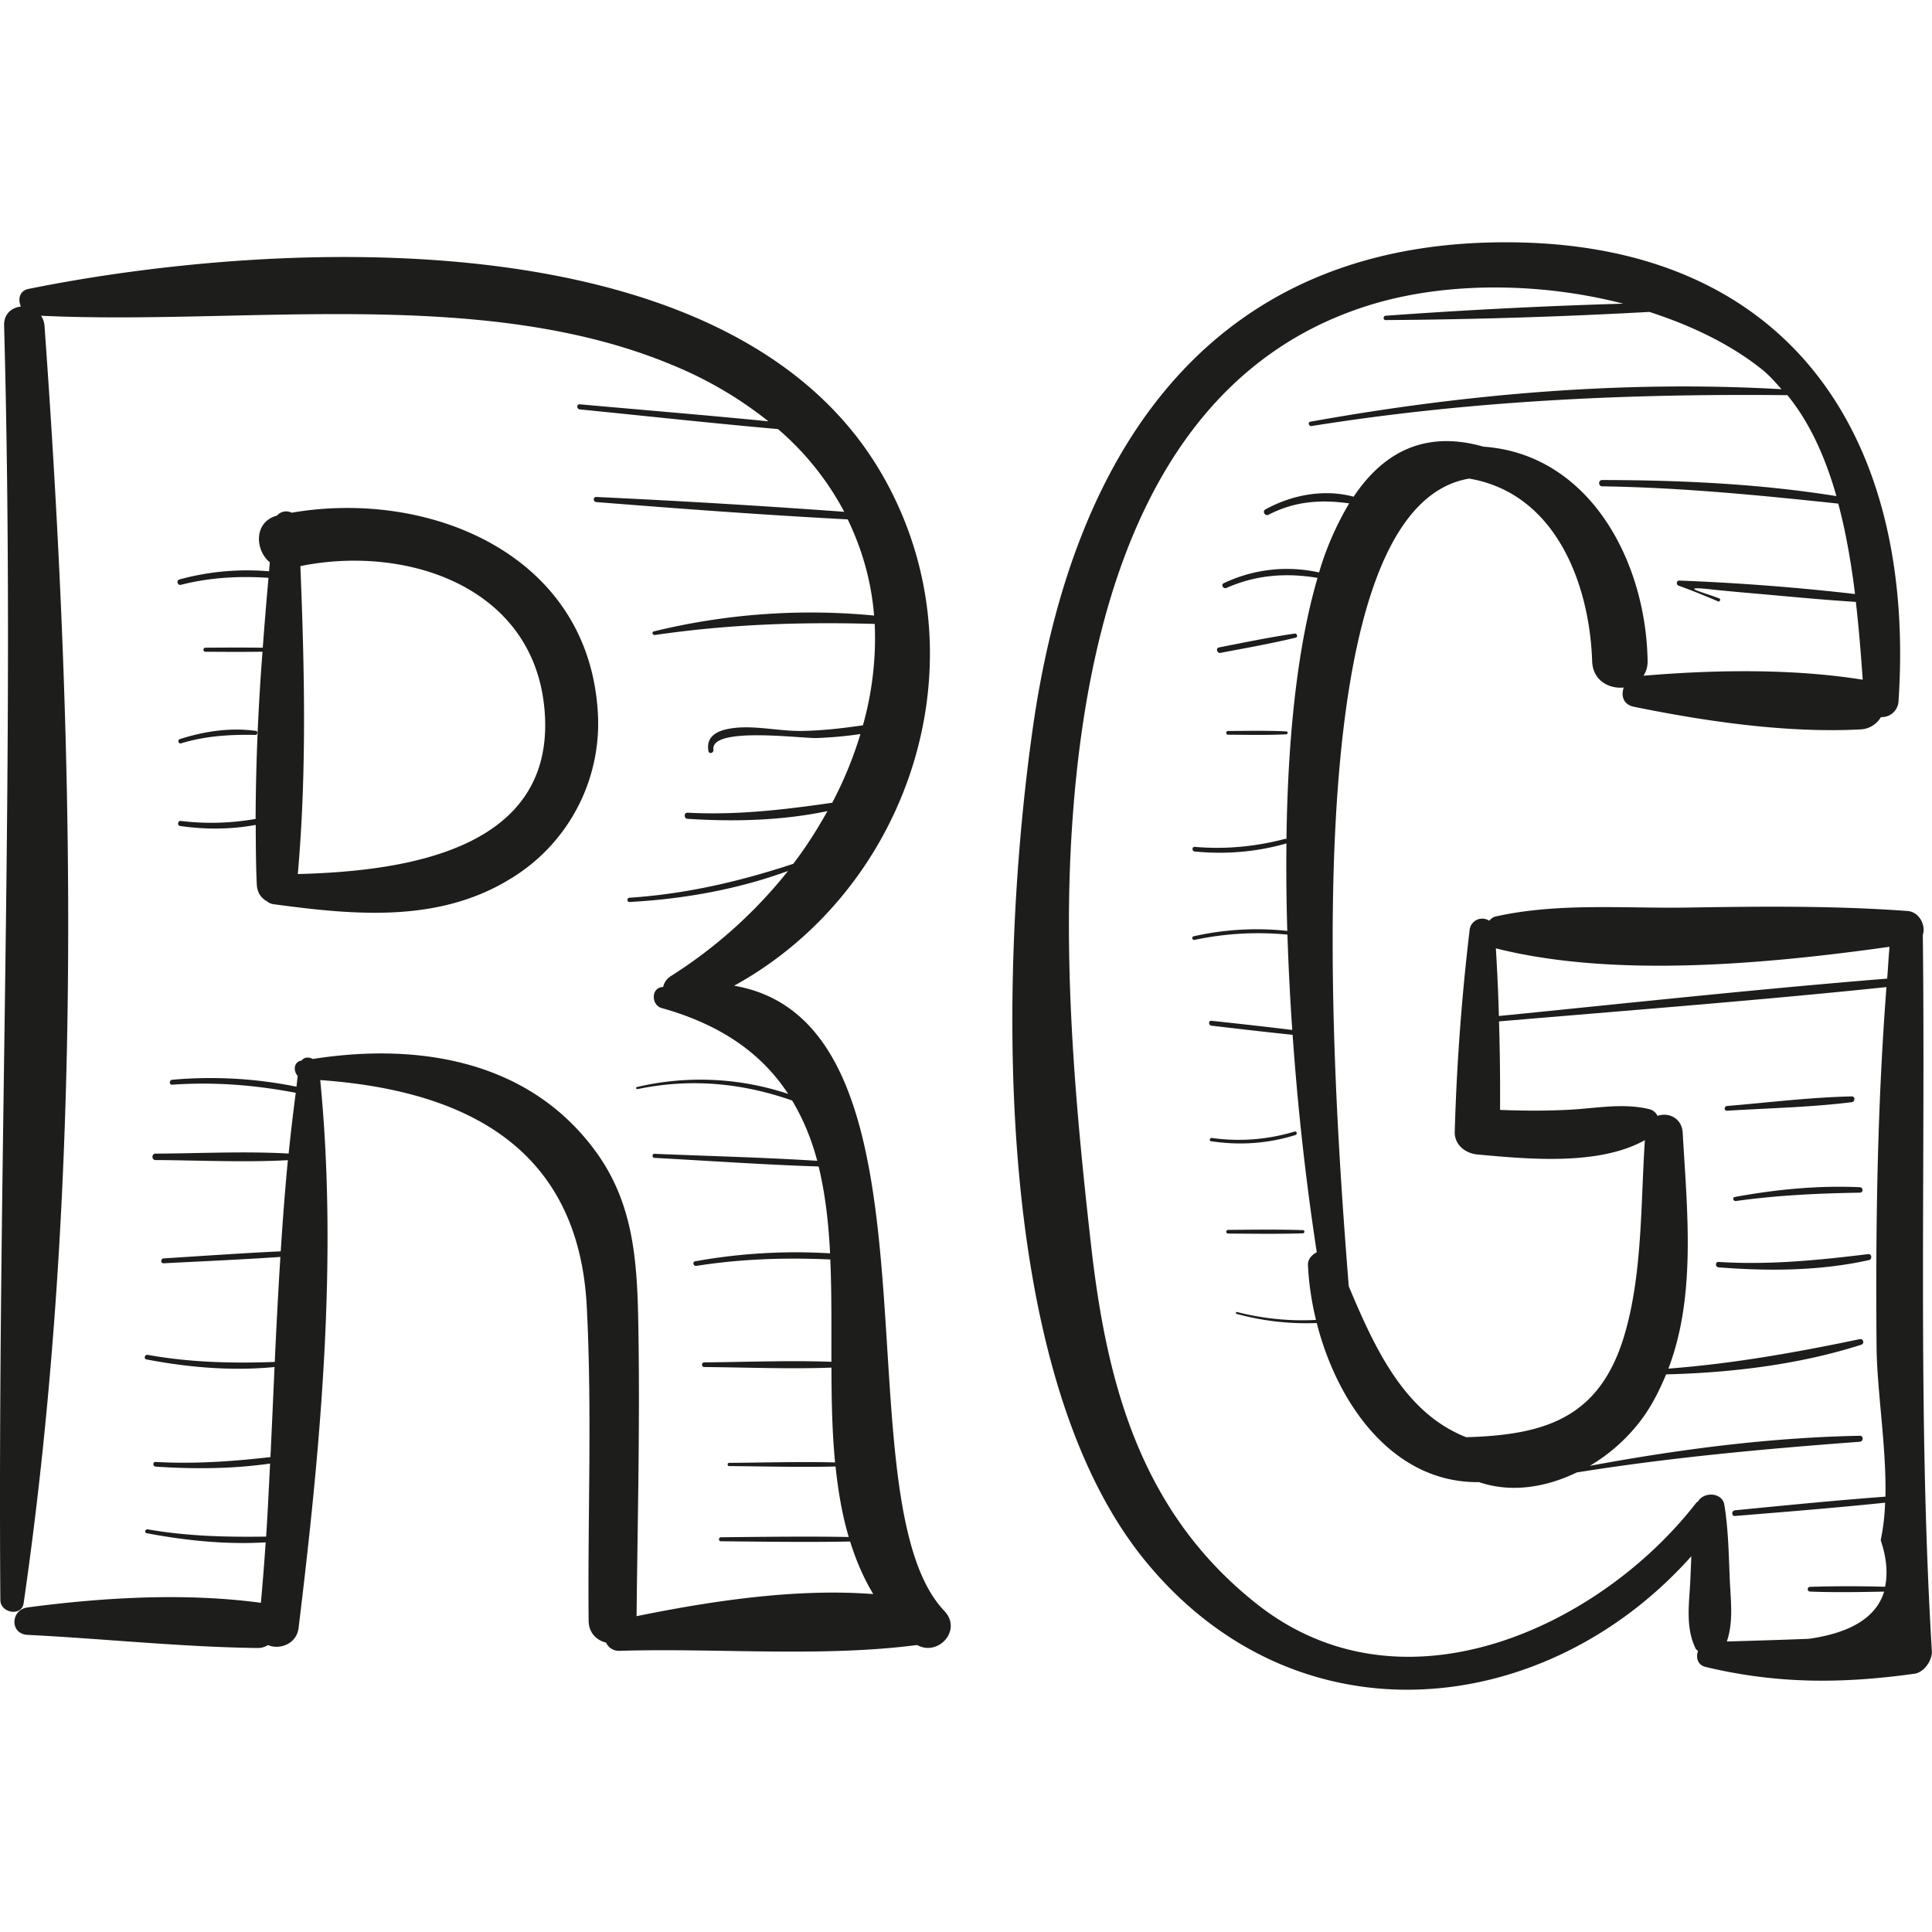 <svg xmlns="http://www.w3.org/2000/svg" viewBox="0 0 48.994 48.994"><g fill="#1d1d1b"><path d="M23.945 40.849c-2.721-2.864.274-14.889-5.328-15.852 4.523-2.488 6.437-8.431 3.699-13.054C18.478 5.464 6.996 6.06.726 7.326c-.24.048-.275.271-.196.449-.228.023-.434.178-.426.482C.399 19.054-.07 29.793.009 40.578c.002.326.54.425.59.08 1.533-10.568 1.296-21.772.529-32.401a.518.518 0 0 0-.087-.25c5.15.246 11.233-.771 16.062 1.272a9.94 9.94 0 0 1 2.383 1.405c-1.594-.157-3.191-.288-4.784-.431-.083-.008-.082.12 0 .129 1.673.167 3.35.351 5.027.499a7.193 7.193 0 0 1 1.68 2.098 240.22 240.22 0 0 0-6.289-.376c-.083-.004-.082.122 0 .129 2.122.168 4.25.328 6.377.439.375.776.603 1.596.669 2.439a16.782 16.782 0 0 0-5.584.401c-.061.015-.034.1.025.092 1.895-.275 3.693-.333 5.575-.281a8.151 8.151 0 0 1-.299 2.571c-.511.075-1.024.134-1.543.143-.558.01-1.174-.14-1.722-.075-.371.043-.727.174-.652.587.015.084.137.047.126-.035-.083-.598 2.243-.282 2.625-.297a10.39 10.39 0 0 0 1.103-.101 9.86 9.86 0 0 1-.715 1.742c-1.222.176-2.416.319-3.667.252-.101-.005-.1.15 0 .156 1.167.075 2.387.048 3.546-.197-.256.459-.54.909-.868 1.338-1.361.448-2.717.764-4.153.86-.069.005-.069.111 0 .108 1.372-.075 2.728-.316 4.021-.787a11.983 11.983 0 0 1-2.976 2.669.433.433 0 0 0-.191.272c-.015.003-.027.003-.042.005-.276.05-.246.46 0 .529 1.584.443 2.579 1.21 3.212 2.179a7.033 7.033 0 0 0-3.835-.175c-.035.008-.02.06.015.053 1.341-.278 2.636-.16 3.921.289.281.471.492.981.636 1.529-1.374-.086-2.755-.12-4.127-.177-.066-.003-.066.1 0 .103 1.384.074 2.775.174 4.163.218.168.693.252 1.434.29 2.203a14.337 14.337 0 0 0-3.423.202c-.076.014-.043.128.032.116 1.137-.179 2.256-.213 3.397-.163.036.847.027 1.721.028 2.595-1.072-.038-2.154.006-3.224.015-.076.001-.076.117 0 .118 1.07.009 2.153.054 3.225.015.002.813.016 1.623.092 2.404-.894-.022-1.793.005-2.685.011-.053 0-.053.082 0 .082.896.006 1.799.033 2.697.01.065.618.166 1.22.334 1.788-1.08-.019-2.163-.004-3.241.007-.065.001-.065.101 0 .101 1.09.011 2.185.027 3.277.007.146.469.336.916.586 1.333-1.962-.152-4.12.177-6.002.56.026-2.464.089-4.935.044-7.4-.028-1.566-.11-3.036-1.057-4.352-1.691-2.349-4.519-2.798-7.198-2.378-.104-.055-.215-.049-.285.039h-.002c-.203.037-.209.269-.095.391-.013.091-.02.182-.032.273a10.923 10.923 0 0 0-3.151-.176c-.079.007-.08.13 0 .125 1.059-.074 2.09.006 3.133.206a53.373 53.373 0 0 0-.18 1.54c-1.119-.062-2.256-.004-3.375.002-.105 0-.105.162 0 .163 1.112.006 2.243.063 3.355.003-.073.769-.132 1.54-.181 2.312-.99.046-1.98.117-2.969.179-.08.005-.08.129 0 .124.986-.051 1.974-.094 2.96-.161-.055.887-.102 1.774-.142 2.663-1.088.038-2.143.014-3.222-.18-.075-.014-.108.101-.032.116 1.068.204 2.163.298 3.248.193-.034.761-.067 1.523-.104 2.284-.969.11-1.926.178-2.912.123-.076-.004-.075.113 0 .118.962.065 1.944.06 2.903-.077-.031.618-.059 1.236-.1 1.852-1.011.014-1.993-.007-3.003-.184-.064-.011-.091.086-.027.098.988.186 2.011.293 3.018.232a65.038 65.038 0 0 1-.121 1.533c-1.924-.259-3.998-.137-5.915.117-.433.057-.461.673 0 .696 1.937.097 3.899.309 5.837.333.1.001.184-.03.26-.074.284.125.724-.021.774-.435.555-4.562.999-9.301.549-13.893 3.609.258 6.548 1.658 6.759 5.744.137 2.641.022 5.318.047 7.963.003.318.206.5.443.559a.354.354 0 0 0 .335.208c2.456-.076 5.119.169 7.554-.148.527.298 1.156-.373.686-.867z"/><path d="M15.153 17.963c-.298-3.943-4.305-5.558-7.757-4.961a.308.308 0 0 0-.372.073c-.589.158-.563.87-.182 1.185l-.019.228a6.496 6.496 0 0 0-2.271.206c-.089.023-.052.159.037.136.742-.188 1.47-.225 2.22-.177-.052.589-.102 1.18-.145 1.773-.484-.007-.969-.004-1.454-.001-.067 0-.067.103 0 .103.482.003.964.006 1.447-.001a57.856 57.856 0 0 0-.175 4.24 6.438 6.438 0 0 1-1.901.051c-.072-.009-.09.118-.017.128.647.093 1.287.09 1.921-.027.002.504.004 1.008.027 1.509.01.216.118.352.256.426a.316.316 0 0 0 .164.075c2.047.277 4.207.489 6.049-.666a4.6 4.6 0 0 0 2.172-4.3zm-7.601 4.202c.229-2.576.171-5.215.065-7.809 2.705-.551 5.959.531 6.196 3.696.264 3.507-3.547 4.044-6.261 4.113zM48.761 23.708c.081-.24-.086-.584-.39-.606-1.859-.136-3.704-.117-5.566-.087-1.62.026-3.3-.128-4.883.228-.071.016-.113.063-.158.105a.322.322 0 0 0-.497.249 56.946 56.946 0 0 0-.376 5.104c-.01.332.274.549.576.576 1.256.114 3.073.294 4.246-.364-.108 1.621-.059 3.405-.523 4.957-.63 2.107-2.032 2.518-4.006 2.577-1.568-.612-2.324-2.263-2.981-3.829-.403-5.145-1.484-19.718 3.053-20.481 2.18.369 3.053 2.643 3.12 4.635.017.487.428.702.802.663-.074.198-.017.432.252.487 1.83.375 3.908.676 5.772.574a.632.632 0 0 0 .497-.311.426.426 0 0 0 .447-.42c.434-6.591-2.679-11.45-9.58-11.616-7.72-.186-11.345 5.102-12.371 12.288-.83 5.814-1.156 16.246 2.846 21.143 3.853 4.714 10.16 4.026 13.85-.115l-.025.592c-.026.594-.133 1.208.135 1.751.013.027.041.039.059.06-.058.162-.015.355.195.405 1.814.433 3.454.428 5.297.171.243-.034.452-.34.438-.575-.364-6.056-.158-12.102-.229-18.161zm-.844.302c-.025.269-.038.538-.059.807-3.286.265-6.567.621-9.847.948a51.82 51.82 0 0 0-.077-1.716c2.993.757 6.856.4 9.983-.039zm-.113 16.229a32.63 32.63 0 0 0-1.903.002c-.077.003-.078.117 0 .12.624.025 1.253.013 1.879.001-.195.641-.826 1.042-1.906 1.197-.694.027-1.389.048-2.083.068.172-.498.098-1.041.075-1.571-.027-.63-.036-1.272-.138-1.895-.052-.319-.521-.337-.667-.086-.018.015-.038.024-.054.045-2.42 3.117-7.402 5.486-11.114 2.572-2.961-2.325-3.824-5.589-4.221-9.084-.397-3.505-.717-7.074-.489-10.599.34-5.263 1.884-11.585 7.645-13.301 1.867-.556 4.216-.556 6.336-.007a138.62 138.62 0 0 0-6.024.306c-.069.005-.071.11 0 .11a138.39 138.39 0 0 0 6.687-.207c1.06.343 2.049.816 2.849 1.453.187.148.343.329.502.507-4.001-.227-8.009.116-11.948.824-.072.013-.041.121.03.11 4.026-.643 8.004-.824 12.067-.783.579.708.97 1.601 1.243 2.56-1.961-.314-3.956-.405-5.94-.408-.103 0-.103.159 0 .16 2.01.03 3.991.227 5.987.438.199.748.331 1.531.425 2.293a58.564 58.564 0 0 0-4.455-.341c-.078-.003-.085.106-.018.13.341.12.668.258 1.002.398.042.017.073-.055.031-.073-.295-.127-1.148-.334-.213-.232.467.051.935.089 1.403.131.756.068 1.513.139 2.271.187.079.691.132 1.364.174 1.973-1.783-.285-3.763-.253-5.559-.101a.657.657 0 0 0 .104-.364c-.036-2.546-1.479-5.256-4.163-5.445-1.469-.419-2.53.127-3.292 1.269-.75-.202-1.565-.047-2.237.322-.088.049-.01.181.079.135.672-.346 1.332-.387 2.045-.288a7.663 7.663 0 0 0-.764 1.752 3.735 3.735 0 0 0-2.416.272c-.082.038-.011.156.07.12.747-.331 1.519-.388 2.308-.254-.534 1.821-.757 4.176-.788 6.628-.009-.002-.01-.016-.022-.013-.759.2-1.522.273-2.304.206-.076-.007-.075.111 0 .118.792.076 1.56.012 2.325-.205a52.98 52.98 0 0 0 .022 2.218 7.25 7.25 0 0 0-2.376.137c-.06.013-.034.105.025.091a7.757 7.757 0 0 1 2.354-.134c.027.817.068 1.629.123 2.418-.683-.084-1.366-.159-2.05-.233-.08-.009-.078.115 0 .124.686.081 1.371.161 2.059.232a67.76 67.76 0 0 0 .612 5.515c-.125.066-.229.173-.223.323.02.451.089.923.203 1.392a6.627 6.627 0 0 1-2-.2c-.03-.008-.043.039-.013.047.666.181 1.35.26 2.033.232.524 2.062 1.938 4.061 4.117 4.035.81.277 1.692.134 2.476-.246 2.388-.382 4.766-.598 7.178-.778.096-.007.099-.154 0-.152-2.291.044-4.592.344-6.848.763a4.508 4.508 0 0 0 1.307-1.168c.27-.363.464-.753.629-1.152 1.66-.041 3.378-.249 4.948-.751.091-.029.054-.162-.039-.142-1.623.339-3.207.621-4.851.747.711-1.861.473-4.029.363-5.98-.022-.383-.369-.525-.638-.429a.313.313 0 0 0-.208-.17c-.669-.163-1.344-.022-2.027.014-.59.031-1.173.028-1.759.004a59.915 59.915 0 0 0-.026-2.244c3.275-.279 6.556-.53 9.825-.87-.232 3.028-.277 6.07-.251 9.106.01 1.136.253 2.564.225 3.816-1.273.095-2.544.222-3.815.346-.091.009-.093.151 0 .144 1.269-.104 2.539-.205 3.806-.337a5.364 5.364 0 0 1-.111.952c.154.457.181.845.111 1.18z"/><path d="M6.489 18.535c-.653-.09-1.302.009-1.926.207-.068.022-.04.129.03.108.623-.188 1.236-.226 1.883-.213.056.001.071-.094.013-.102zM33.04 31.195c-.632-.02-1.265-.011-1.897-.006-.06 0-.06.092 0 .093.633.004 1.265.014 1.897-.006.051-.003.052-.079 0-.081zM32.828 28.696a4.896 4.896 0 0 1-2.094.162c-.054-.008-.078.075-.023.083.73.108 1.436.062 2.141-.158.056-.017.033-.103-.024-.087zM32.618 18.548c-.491-.025-.984-.012-1.476-.011-.061 0-.061.095 0 .095.492.001.985.015 1.476-.011.048-.001.048-.07 0-.073zM32.827 16.068c-.642.093-1.276.226-1.913.35-.091.018-.052.156.038.138.636-.121 1.274-.233 1.903-.385.07-.016.039-.113-.028-.103zM47.379 31.803c-1.277.156-2.509.279-3.797.199-.088-.006-.087.13 0 .137 1.265.099 2.573.093 3.817-.185.083-.018.067-.162-.02-.151zM47.166 30.107c-1.054-.049-2.137.056-3.174.248-.068.013-.038.111.028.102 1.054-.147 2.084-.194 3.146-.212.088-.002.088-.134 0-.138zM46.956 27.804c-1.053.023-2.111.156-3.161.243-.076.006-.078.125 0 .12 1.051-.065 2.116-.087 3.161-.216.091-.011.098-.149 0-.147z"/></g></svg>